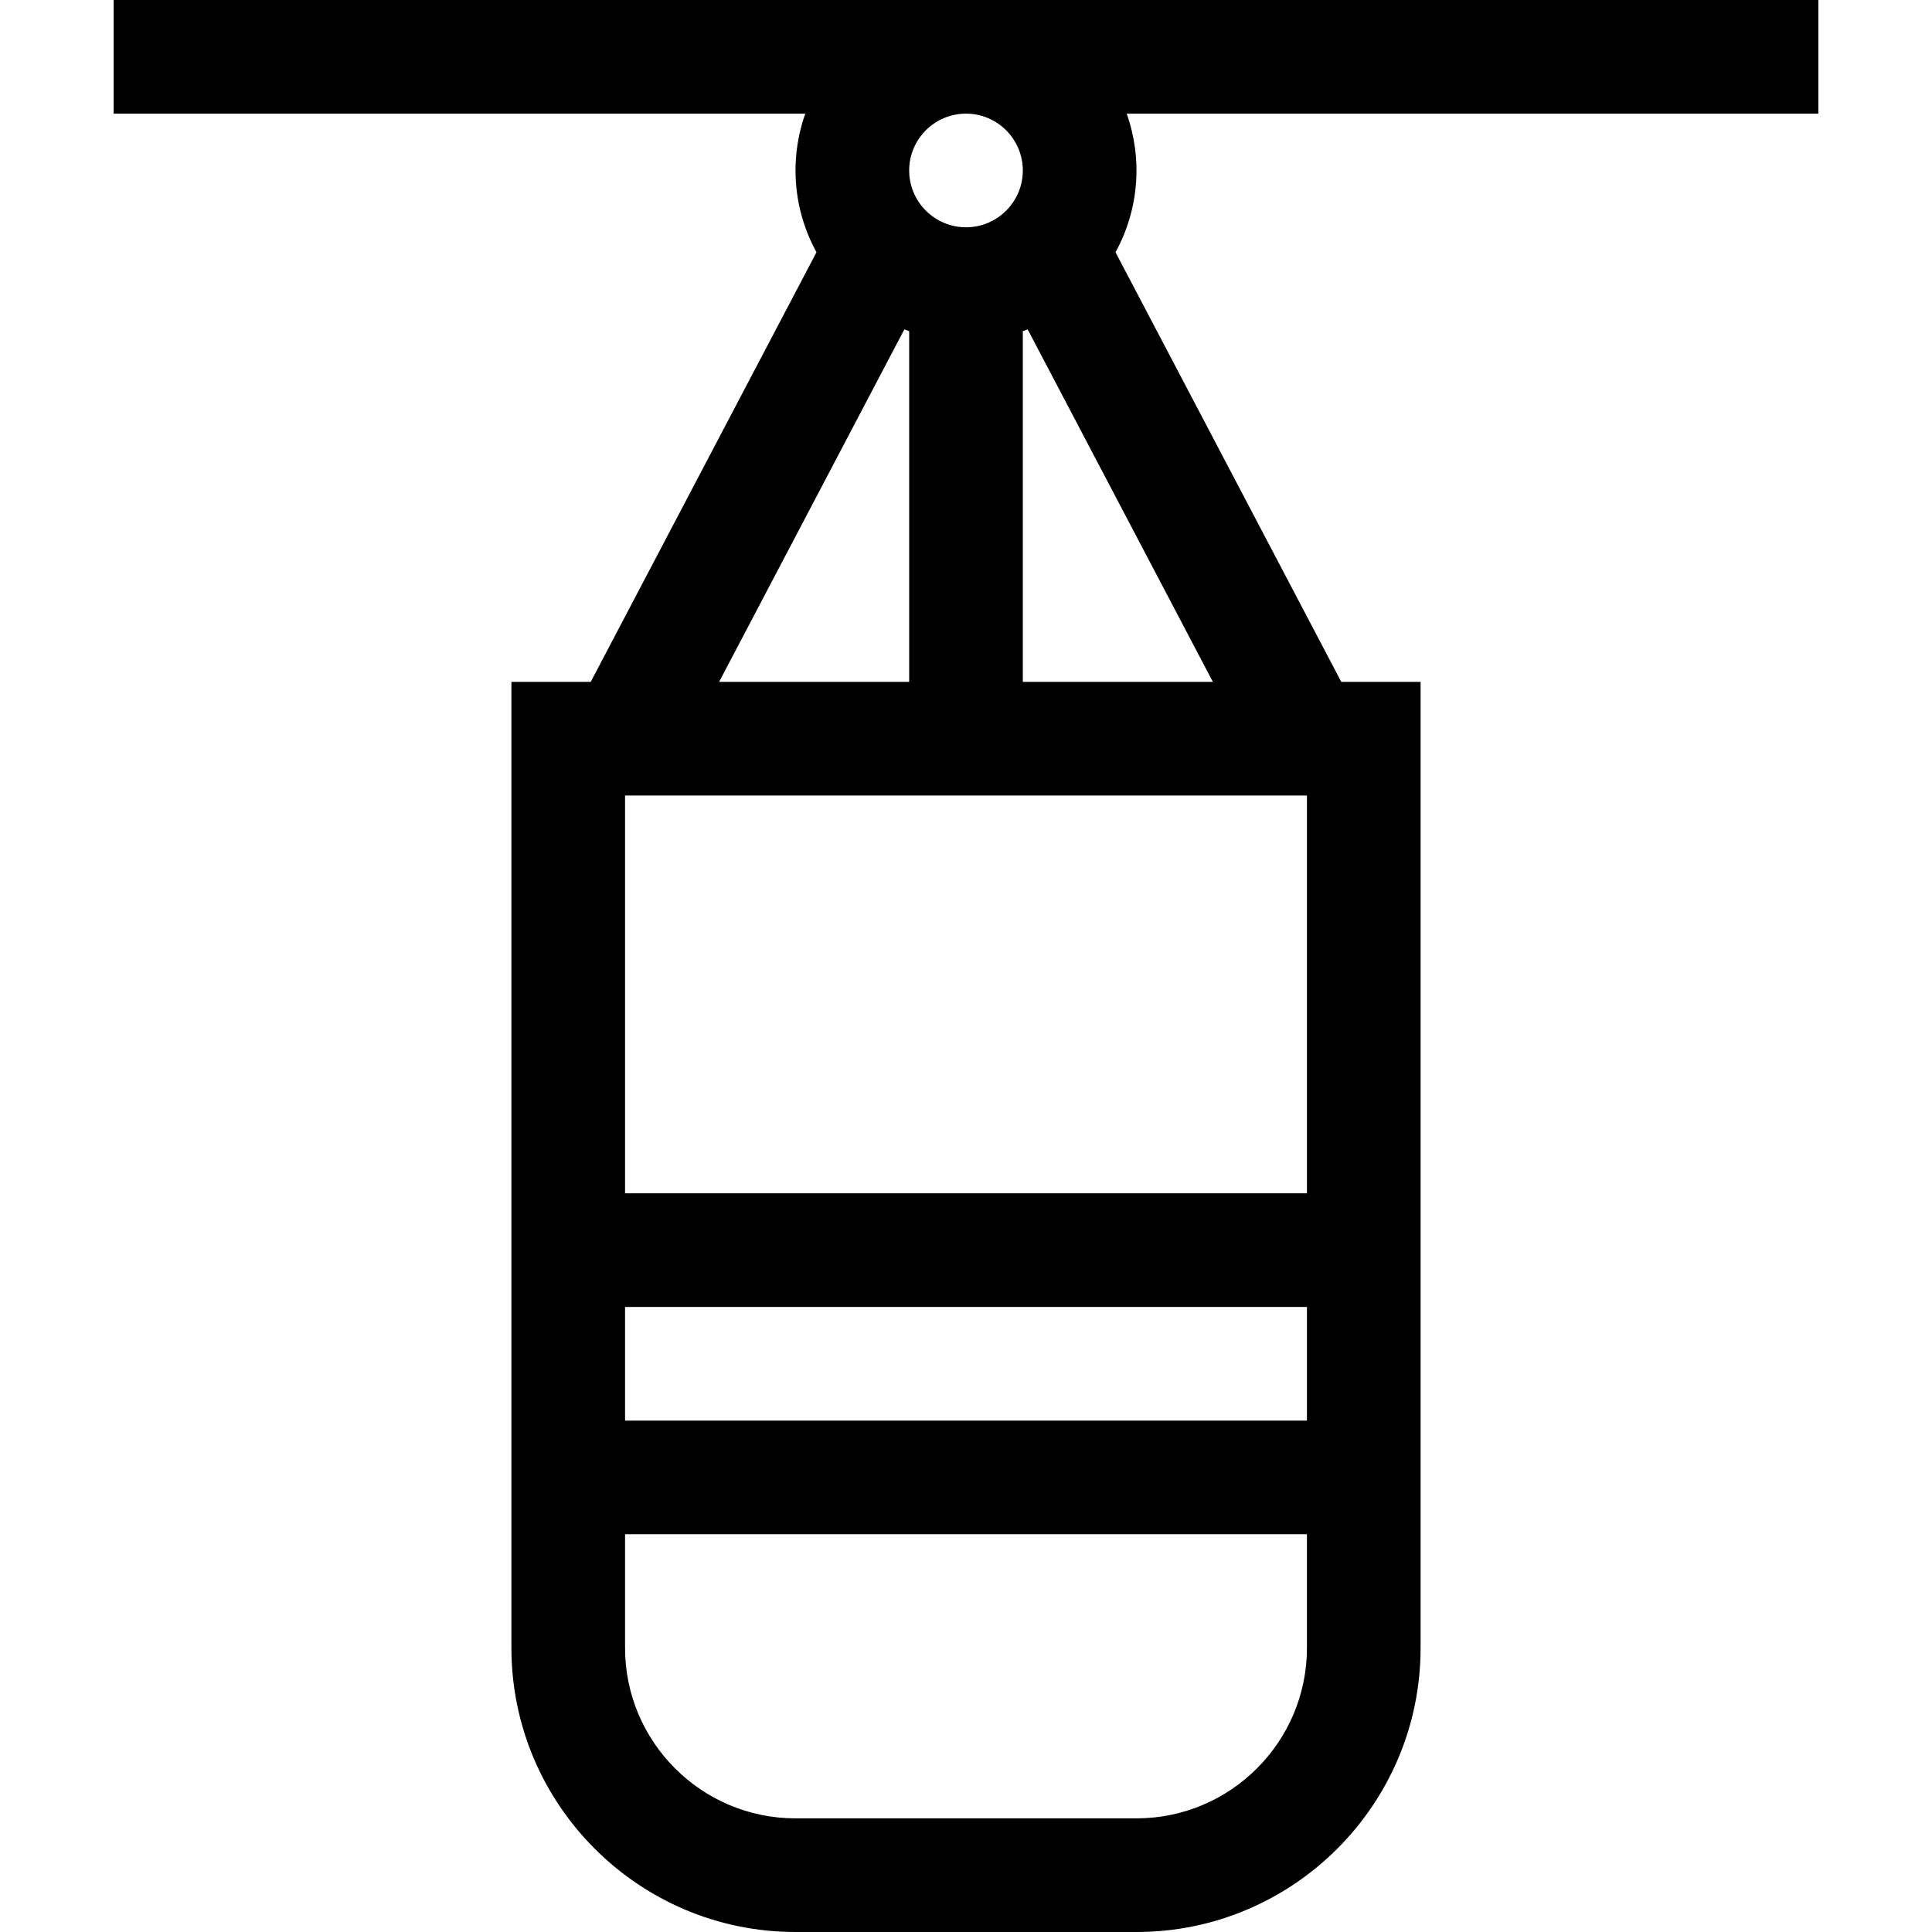 <svg id="Capa_1" enable-background="new 0 0 510 510" height="512" viewBox="0 0 510 510" width="512" xmlns="http://www.w3.org/2000/svg"><g><path d="m480 0h-450v30h182.58c-4.197 11.836-3.318 25.177 2.951 36.591l-59.593 113.409h-20.938v255.01c0 41.35 33.64 74.99 74.989 74.99h90.021c41.35 0 74.99-33.641 74.99-74.99v-255.01h-20.938l-59.593-113.408c6.255-11.388 7.159-24.725 2.951-36.592h182.58zm-135 210v105h-180v-105zm0 135v30h-180v-30zm-106.273-258.058c.422.164.845.325 1.273.478v92.58h-50.173zm61.284 393.058h-90.021c-24.808 0-44.99-20.183-44.99-44.99v-30.01h180v30.01c0 24.807-20.182 44.99-44.989 44.99zm-30.011-300v-92.58c.428-.152.851-.313 1.273-.478l48.9 93.058zm0-135c0 8.271-6.729 15-15 15s-15-6.729-15-15 6.729-15 15-15 15 6.729 15 15z"/></g></svg>